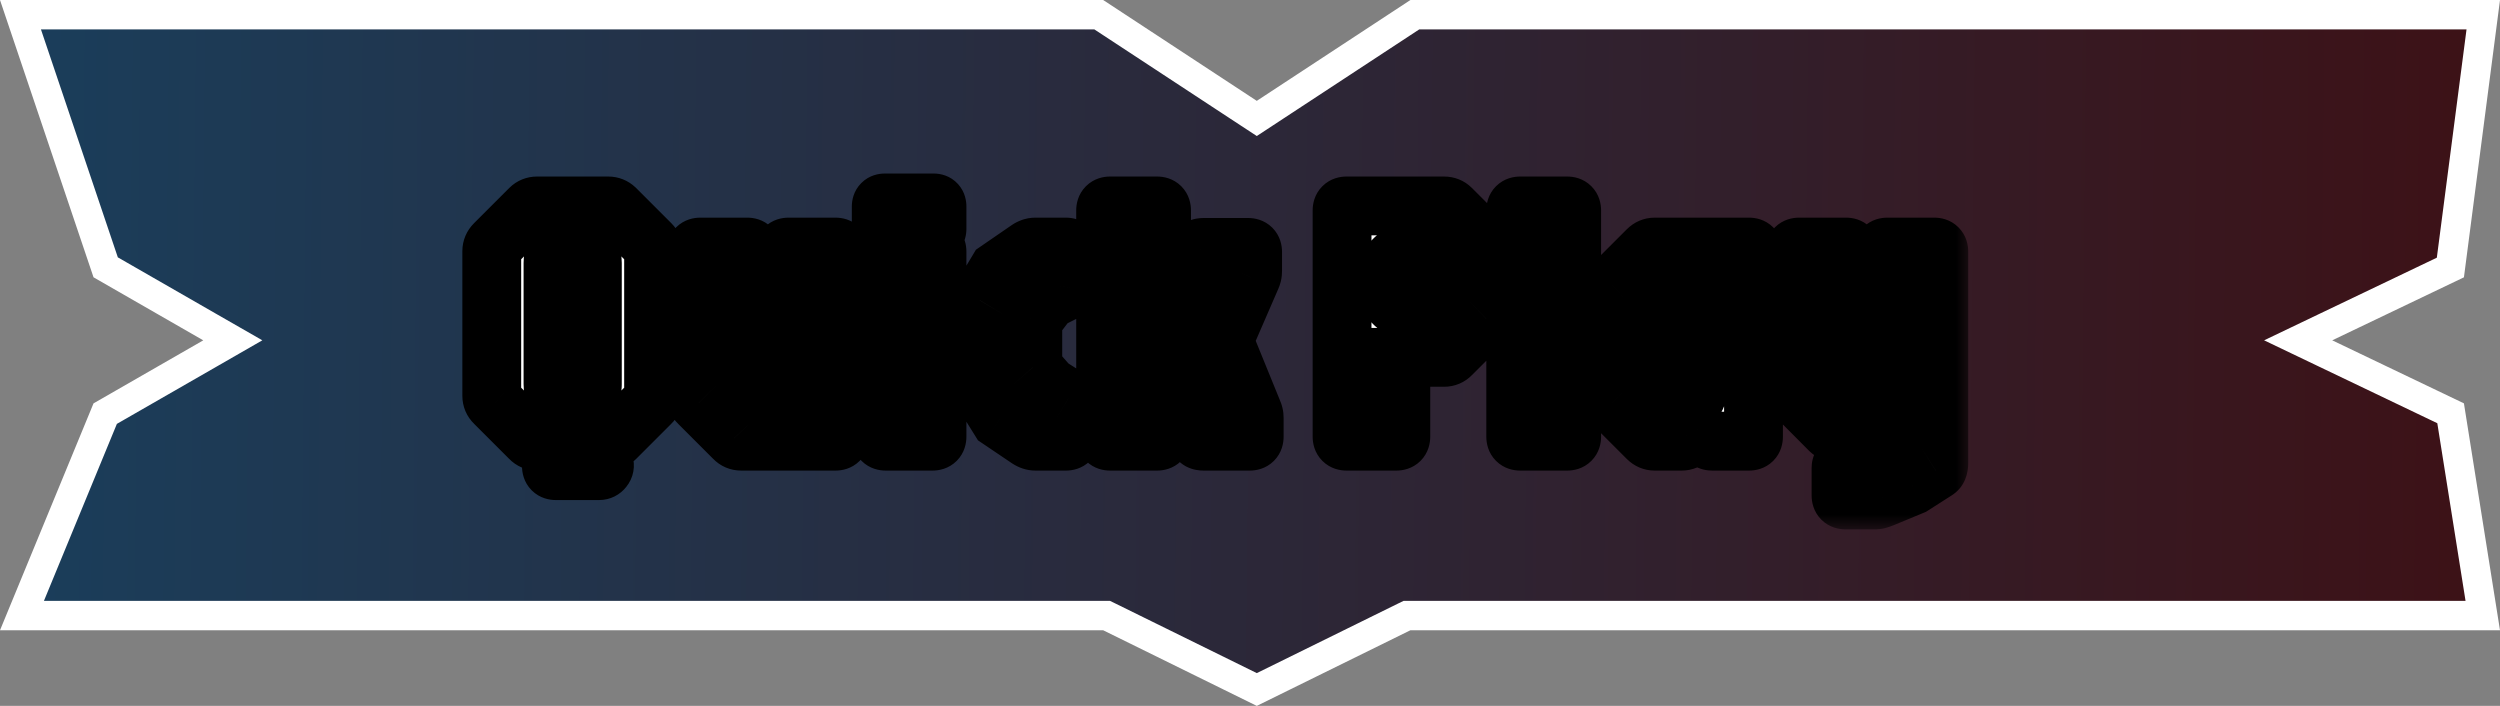 <svg width="85" height="24" viewBox="0 0 85 24" fill="none" xmlns="http://www.w3.org/2000/svg">
<rect x="0" y="0" width="85" height="24" fill="#808080" stroke="none"/>
<path d="M79.08 12.022L83.321 14.052L84.414 20.929H47.954H47.838L47.733 20.98L42.731 23.443L37.728 20.98L37.623 20.929H37.507H0.747L3.577 14.063L7.16 12.005L7.915 11.571L7.16 11.138L3.593 9.089L0.696 0.5H37.358L42.456 3.847L42.731 4.027L43.005 3.847L48.104 0.5H84.431L83.313 9.095L79.08 11.12L78.138 11.571L79.08 12.022Z" fill="url(#paint0_linear_874_8705)" stroke="white"/>
<mask id="path-2-outside-1_874_8705" maskUnits="userSpaceOnUse" x="15" y="5" width="52" height="13" fill="black">
<rect fill="white" x="15" y="5" width="52" height="13"/>
<path d="M18.262 15C18.166 15 18.086 14.966 18.022 14.898L16.822 13.698C16.754 13.634 16.72 13.554 16.72 13.458V8.538C16.72 8.446 16.754 8.366 16.822 8.298L18.022 7.098C18.086 7.034 18.166 7.002 18.262 7.002H20.68C20.772 7.002 20.852 7.034 20.92 7.098L22.12 8.298C22.188 8.366 22.222 8.446 22.222 8.538V13.458C22.222 13.554 22.188 13.634 22.12 13.698L20.92 14.898C20.852 14.966 20.772 15 20.68 15H18.262ZM18.898 16.002C18.798 16.002 18.748 15.952 18.748 15.852V15H20.278L20.542 15.768C20.562 15.828 20.552 15.882 20.512 15.93C20.476 15.978 20.428 16.002 20.368 16.002H18.898ZM19.048 13.398H19.888C20.056 13.398 20.14 13.286 20.14 13.062V8.94C20.14 8.712 20.056 8.598 19.888 8.598H19.048C18.884 8.598 18.802 8.712 18.802 8.94V13.062C18.802 13.286 18.884 13.398 19.048 13.398ZM25.2 15C25.104 15 25.023 14.966 24.959 14.898L23.759 13.698C23.692 13.634 23.657 13.554 23.657 13.458V8.55C23.657 8.45 23.707 8.4 23.808 8.4H25.41C25.509 8.4 25.559 8.45 25.559 8.55V13.218C25.559 13.406 25.651 13.5 25.835 13.5H26.657V8.55C26.657 8.45 26.707 8.4 26.808 8.4H28.41C28.509 8.4 28.559 8.45 28.559 8.55V14.85C28.559 14.95 28.509 15 28.41 15H25.2ZM30.112 15C30.012 15 29.962 14.95 29.962 14.85V8.55C29.962 8.45 30.012 8.4 30.112 8.4H31.708C31.808 8.4 31.858 8.45 31.858 8.55V14.85C31.858 14.95 31.808 15 31.708 15H30.112ZM30.082 7.902C30.002 7.902 29.962 7.862 29.962 7.782V7.02C29.962 6.94 30.002 6.9 30.082 6.9H31.75C31.822 6.9 31.858 6.94 31.858 7.02V7.782C31.858 7.862 31.822 7.902 31.75 7.902H30.082ZM35.205 15C35.125 15 35.045 14.974 34.965 14.922L33.987 14.262L33.315 13.182C33.287 13.13 33.263 13.096 33.243 13.08C33.223 13.06 33.213 13.02 33.213 12.96V10.44C33.213 10.38 33.221 10.34 33.237 10.32C33.253 10.3 33.279 10.264 33.315 10.212L33.927 9.192L34.965 8.478C35.001 8.454 35.037 8.436 35.073 8.424C35.109 8.408 35.153 8.4 35.205 8.4H36.243C36.343 8.4 36.393 8.45 36.393 8.55V9.672C36.393 9.704 36.389 9.738 36.381 9.774C36.377 9.81 36.359 9.838 36.327 9.858L35.643 10.2L35.115 10.89V12.492L35.673 13.128L36.327 13.542C36.367 13.566 36.387 13.596 36.387 13.632C36.391 13.664 36.393 13.696 36.393 13.728V14.85C36.393 14.95 36.343 15 36.243 15H35.205ZM40.921 15C40.869 15 40.827 14.992 40.795 14.976C40.767 14.96 40.749 14.938 40.741 14.91L40.051 12.192H39.493V10.752H40.051L40.741 8.502C40.749 8.47 40.767 8.448 40.795 8.436C40.827 8.42 40.869 8.412 40.921 8.412H42.439C42.539 8.412 42.589 8.462 42.589 8.562V9.198C42.589 9.254 42.585 9.298 42.577 9.33C42.569 9.362 42.557 9.396 42.541 9.432L41.653 11.478V11.682L42.589 13.98C42.609 14.024 42.623 14.064 42.631 14.1C42.639 14.132 42.643 14.168 42.643 14.208V14.85C42.643 14.95 42.593 15 42.493 15H40.921ZM37.741 15C37.641 15 37.591 14.95 37.591 14.85V7.152C37.591 7.052 37.641 7.002 37.741 7.002H39.343C39.443 7.002 39.493 7.052 39.493 7.152V14.85C39.493 14.95 39.443 15 39.343 15H37.741ZM45.78 15C45.68 15 45.63 14.95 45.63 14.85V7.152C45.63 7.052 45.68 7.002 45.78 7.002H49.098C49.194 7.002 49.274 7.034 49.338 7.098L50.538 8.298C50.606 8.366 50.64 8.446 50.64 8.538V10.608C50.64 10.704 50.606 10.784 50.538 10.848L49.338 12.048C49.274 12.116 49.194 12.15 49.098 12.15H47.628V14.85C47.628 14.95 47.578 15 47.478 15H45.78ZM48.078 10.518C48.41 10.518 48.636 10.452 48.756 10.32C48.88 10.188 48.942 9.938 48.942 9.57C48.942 9.202 48.88 8.952 48.756 8.82C48.636 8.688 48.41 8.622 48.078 8.622C47.75 8.622 47.524 8.688 47.4 8.82C47.28 8.952 47.22 9.202 47.22 9.57C47.22 9.938 47.28 10.188 47.4 10.32C47.524 10.452 47.75 10.518 48.078 10.518ZM51.685 15C51.585 15 51.535 14.95 51.535 14.85V7.152C51.535 7.052 51.585 7.002 51.685 7.002H53.287C53.387 7.002 53.437 7.052 53.437 7.152V14.85C53.437 14.95 53.387 15 53.287 15H51.685ZM56.259 15C56.167 15 56.087 14.966 56.019 14.898L54.819 13.698C54.751 13.634 54.717 13.554 54.717 13.458V9.942C54.717 9.846 54.751 9.766 54.819 9.702L56.019 8.502C56.087 8.434 56.167 8.4 56.259 8.4H59.469C59.569 8.4 59.619 8.45 59.619 8.55V14.85C59.619 14.95 59.569 15 59.469 15H58.221C58.169 15 58.129 14.99 58.101 14.97C58.077 14.95 58.049 14.926 58.017 14.898L57.717 14.598L57.417 14.898C57.353 14.966 57.273 15 57.177 15H56.259ZM56.961 13.602H57.381C57.509 13.602 57.597 13.576 57.645 13.524C57.693 13.472 57.717 13.38 57.717 13.248V9.798H56.961C56.829 9.798 56.739 9.824 56.691 9.876C56.643 9.928 56.619 10.02 56.619 10.152V13.248C56.619 13.38 56.643 13.472 56.691 13.524C56.739 13.576 56.829 13.602 56.961 13.602ZM62.745 16.998C62.645 16.998 62.595 16.948 62.595 16.848V15.912C62.595 15.836 62.625 15.792 62.685 15.78L63.567 15.558L64.185 15.228C64.245 15.196 64.275 15.134 64.275 15.042V14.058L63.717 14.58C63.649 14.648 63.569 14.682 63.477 14.682L62.457 14.718C62.365 14.718 62.285 14.686 62.217 14.622L61.119 13.518C61.051 13.454 61.017 13.374 61.017 13.278V8.55C61.017 8.45 61.067 8.4 61.167 8.4H62.769C62.869 8.4 62.919 8.45 62.919 8.55V13.068C62.919 13.2 62.943 13.292 62.991 13.344C63.039 13.396 63.127 13.422 63.255 13.422H64.017V8.55C64.017 8.45 64.067 8.4 64.167 8.4H65.769C65.869 8.4 65.919 8.45 65.919 8.55V15.762C65.919 15.882 65.885 15.962 65.817 16.002L65.019 16.512L64.005 16.932C63.945 16.956 63.899 16.972 63.867 16.98C63.839 16.992 63.793 16.998 63.729 16.998H62.745Z"/>
</mask>
<path d="M18.262 15C18.166 15 18.086 14.966 18.022 14.898L16.822 13.698C16.754 13.634 16.72 13.554 16.72 13.458V8.538C16.72 8.446 16.754 8.366 16.822 8.298L18.022 7.098C18.086 7.034 18.166 7.002 18.262 7.002H20.68C20.772 7.002 20.852 7.034 20.92 7.098L22.12 8.298C22.188 8.366 22.222 8.446 22.222 8.538V13.458C22.222 13.554 22.188 13.634 22.12 13.698L20.92 14.898C20.852 14.966 20.772 15 20.68 15H18.262ZM18.898 16.002C18.798 16.002 18.748 15.952 18.748 15.852V15H20.278L20.542 15.768C20.562 15.828 20.552 15.882 20.512 15.93C20.476 15.978 20.428 16.002 20.368 16.002H18.898ZM19.048 13.398H19.888C20.056 13.398 20.14 13.286 20.14 13.062V8.94C20.14 8.712 20.056 8.598 19.888 8.598H19.048C18.884 8.598 18.802 8.712 18.802 8.94V13.062C18.802 13.286 18.884 13.398 19.048 13.398ZM25.2 15C25.104 15 25.023 14.966 24.959 14.898L23.759 13.698C23.692 13.634 23.657 13.554 23.657 13.458V8.55C23.657 8.45 23.707 8.4 23.808 8.4H25.41C25.509 8.4 25.559 8.45 25.559 8.55V13.218C25.559 13.406 25.651 13.5 25.835 13.5H26.657V8.55C26.657 8.45 26.707 8.4 26.808 8.4H28.41C28.509 8.4 28.559 8.45 28.559 8.55V14.85C28.559 14.95 28.509 15 28.41 15H25.2ZM30.112 15C30.012 15 29.962 14.95 29.962 14.85V8.55C29.962 8.45 30.012 8.4 30.112 8.4H31.708C31.808 8.4 31.858 8.45 31.858 8.55V14.85C31.858 14.95 31.808 15 31.708 15H30.112ZM30.082 7.902C30.002 7.902 29.962 7.862 29.962 7.782V7.02C29.962 6.94 30.002 6.9 30.082 6.9H31.75C31.822 6.9 31.858 6.94 31.858 7.02V7.782C31.858 7.862 31.822 7.902 31.75 7.902H30.082ZM35.205 15C35.125 15 35.045 14.974 34.965 14.922L33.987 14.262L33.315 13.182C33.287 13.13 33.263 13.096 33.243 13.08C33.223 13.06 33.213 13.02 33.213 12.96V10.44C33.213 10.38 33.221 10.34 33.237 10.32C33.253 10.3 33.279 10.264 33.315 10.212L33.927 9.192L34.965 8.478C35.001 8.454 35.037 8.436 35.073 8.424C35.109 8.408 35.153 8.4 35.205 8.4H36.243C36.343 8.4 36.393 8.45 36.393 8.55V9.672C36.393 9.704 36.389 9.738 36.381 9.774C36.377 9.81 36.359 9.838 36.327 9.858L35.643 10.2L35.115 10.89V12.492L35.673 13.128L36.327 13.542C36.367 13.566 36.387 13.596 36.387 13.632C36.391 13.664 36.393 13.696 36.393 13.728V14.85C36.393 14.95 36.343 15 36.243 15H35.205ZM40.921 15C40.869 15 40.827 14.992 40.795 14.976C40.767 14.96 40.749 14.938 40.741 14.91L40.051 12.192H39.493V10.752H40.051L40.741 8.502C40.749 8.47 40.767 8.448 40.795 8.436C40.827 8.42 40.869 8.412 40.921 8.412H42.439C42.539 8.412 42.589 8.462 42.589 8.562V9.198C42.589 9.254 42.585 9.298 42.577 9.33C42.569 9.362 42.557 9.396 42.541 9.432L41.653 11.478V11.682L42.589 13.98C42.609 14.024 42.623 14.064 42.631 14.1C42.639 14.132 42.643 14.168 42.643 14.208V14.85C42.643 14.95 42.593 15 42.493 15H40.921ZM37.741 15C37.641 15 37.591 14.95 37.591 14.85V7.152C37.591 7.052 37.641 7.002 37.741 7.002H39.343C39.443 7.002 39.493 7.052 39.493 7.152V14.85C39.493 14.95 39.443 15 39.343 15H37.741ZM45.78 15C45.68 15 45.63 14.95 45.63 14.85V7.152C45.63 7.052 45.68 7.002 45.78 7.002H49.098C49.194 7.002 49.274 7.034 49.338 7.098L50.538 8.298C50.606 8.366 50.64 8.446 50.64 8.538V10.608C50.64 10.704 50.606 10.784 50.538 10.848L49.338 12.048C49.274 12.116 49.194 12.15 49.098 12.15H47.628V14.85C47.628 14.95 47.578 15 47.478 15H45.78ZM48.078 10.518C48.41 10.518 48.636 10.452 48.756 10.32C48.88 10.188 48.942 9.938 48.942 9.57C48.942 9.202 48.88 8.952 48.756 8.82C48.636 8.688 48.41 8.622 48.078 8.622C47.75 8.622 47.524 8.688 47.4 8.82C47.28 8.952 47.22 9.202 47.22 9.57C47.22 9.938 47.28 10.188 47.4 10.32C47.524 10.452 47.75 10.518 48.078 10.518ZM51.685 15C51.585 15 51.535 14.95 51.535 14.85V7.152C51.535 7.052 51.585 7.002 51.685 7.002H53.287C53.387 7.002 53.437 7.052 53.437 7.152V14.85C53.437 14.95 53.387 15 53.287 15H51.685ZM56.259 15C56.167 15 56.087 14.966 56.019 14.898L54.819 13.698C54.751 13.634 54.717 13.554 54.717 13.458V9.942C54.717 9.846 54.751 9.766 54.819 9.702L56.019 8.502C56.087 8.434 56.167 8.4 56.259 8.4H59.469C59.569 8.4 59.619 8.45 59.619 8.55V14.85C59.619 14.95 59.569 15 59.469 15H58.221C58.169 15 58.129 14.99 58.101 14.97C58.077 14.95 58.049 14.926 58.017 14.898L57.717 14.598L57.417 14.898C57.353 14.966 57.273 15 57.177 15H56.259ZM56.961 13.602H57.381C57.509 13.602 57.597 13.576 57.645 13.524C57.693 13.472 57.717 13.38 57.717 13.248V9.798H56.961C56.829 9.798 56.739 9.824 56.691 9.876C56.643 9.928 56.619 10.02 56.619 10.152V13.248C56.619 13.38 56.643 13.472 56.691 13.524C56.739 13.576 56.829 13.602 56.961 13.602ZM62.745 16.998C62.645 16.998 62.595 16.948 62.595 16.848V15.912C62.595 15.836 62.625 15.792 62.685 15.78L63.567 15.558L64.185 15.228C64.245 15.196 64.275 15.134 64.275 15.042V14.058L63.717 14.58C63.649 14.648 63.569 14.682 63.477 14.682L62.457 14.718C62.365 14.718 62.285 14.686 62.217 14.622L61.119 13.518C61.051 13.454 61.017 13.374 61.017 13.278V8.55C61.017 8.45 61.067 8.4 61.167 8.4H62.769C62.869 8.4 62.919 8.45 62.919 8.55V13.068C62.919 13.2 62.943 13.292 62.991 13.344C63.039 13.396 63.127 13.422 63.255 13.422H64.017V8.55C64.017 8.45 64.067 8.4 64.167 8.4H65.769C65.869 8.4 65.919 8.45 65.919 8.55V15.762C65.919 15.882 65.885 15.962 65.817 16.002L65.019 16.512L64.005 16.932C63.945 16.956 63.899 16.972 63.867 16.98C63.839 16.992 63.793 16.998 63.729 16.998H62.745Z" fill="white"/>
<path d="M18.022 14.898L18.75 14.213L18.74 14.202L18.729 14.191L18.022 14.898ZM16.822 13.698L17.529 12.991L17.518 12.98L17.507 12.97L16.822 13.698ZM16.822 8.298L16.115 7.591L16.115 7.591L16.822 8.298ZM18.022 7.098L18.729 7.805L18.729 7.805L18.022 7.098ZM20.92 7.098L21.627 6.391L21.616 6.38L21.605 6.37L20.92 7.098ZM22.12 8.298L22.827 7.591L22.827 7.591L22.12 8.298ZM22.12 13.698L21.435 12.97L21.424 12.98L21.413 12.991L22.12 13.698ZM20.92 14.898L21.627 15.605L21.627 15.605L20.92 14.898ZM18.748 15V14H17.748V15H18.748ZM20.278 15L21.224 14.675L20.992 14H20.278V15ZM20.542 15.768L21.491 15.452L21.488 15.443L20.542 15.768ZM20.512 15.93L19.744 15.29L19.727 15.309L19.712 15.33L20.512 15.93ZM18.262 14C18.334 14 18.425 14.013 18.521 14.054C18.618 14.095 18.695 14.153 18.75 14.213L17.294 15.583C17.553 15.858 17.899 16 18.262 16V14ZM18.729 14.191L17.529 12.991L16.115 14.405L17.315 15.605L18.729 14.191ZM17.507 12.97C17.567 13.025 17.625 13.102 17.666 13.199C17.707 13.295 17.72 13.386 17.72 13.458H15.72C15.72 13.821 15.862 14.167 16.137 14.426L17.507 12.97ZM17.72 13.458V8.538H15.72V13.458H17.72ZM17.72 8.538C17.72 8.618 17.704 8.709 17.666 8.8C17.628 8.89 17.576 8.958 17.529 9.005L16.115 7.591C15.869 7.837 15.72 8.168 15.72 8.538H17.72ZM17.529 9.005L18.729 7.805L17.315 6.391L16.115 7.591L17.529 9.005ZM18.729 7.805C18.67 7.864 18.593 7.918 18.501 7.954C18.41 7.991 18.327 8.002 18.262 8.002V6.002C17.919 6.002 17.579 6.127 17.315 6.391L18.729 7.805ZM18.262 8.002H20.68V6.002H18.262V8.002ZM20.68 8.002C20.608 8.002 20.524 7.989 20.438 7.954C20.352 7.92 20.284 7.873 20.235 7.826L21.605 6.37C21.355 6.134 21.031 6.002 20.68 6.002V8.002ZM20.213 7.805L21.413 9.005L22.827 7.591L21.627 6.391L20.213 7.805ZM21.413 9.005C21.366 8.958 21.314 8.89 21.276 8.8C21.238 8.709 21.222 8.618 21.222 8.538H23.222C23.222 8.168 23.073 7.837 22.827 7.591L21.413 9.005ZM21.222 8.538V13.458H23.222V8.538H21.222ZM21.222 13.458C21.222 13.386 21.235 13.295 21.276 13.199C21.317 13.102 21.375 13.025 21.435 12.97L22.805 14.426C23.08 14.167 23.222 13.821 23.222 13.458H21.222ZM21.413 12.991L20.213 14.191L21.627 15.605L22.827 14.405L21.413 12.991ZM20.213 14.191C20.26 14.144 20.328 14.092 20.418 14.054C20.509 14.016 20.6 14 20.68 14V16C21.05 16 21.381 15.851 21.627 15.605L20.213 14.191ZM20.68 14H18.262V16H20.68V14ZM18.898 15.002C19.002 15.002 19.264 15.029 19.493 15.257C19.721 15.486 19.748 15.748 19.748 15.852H17.748C17.748 16.056 17.8 16.393 18.078 16.672C18.357 16.95 18.694 17.002 18.898 17.002V15.002ZM19.748 15.852V15H17.748V15.852H19.748ZM18.748 16H20.278V14H18.748V16ZM19.332 15.325L19.596 16.093L21.488 15.443L21.224 14.675L19.332 15.325ZM19.593 16.084C19.558 15.978 19.536 15.835 19.566 15.671C19.596 15.508 19.669 15.379 19.744 15.29L21.28 16.57C21.545 16.252 21.619 15.835 21.491 15.452L19.593 16.084ZM19.712 15.33C19.776 15.245 19.871 15.155 20.002 15.09C20.132 15.024 20.261 15.002 20.368 15.002V17.002C20.743 17.002 21.087 16.83 21.312 16.53L19.712 15.33ZM20.368 15.002H18.898V17.002H20.368V15.002ZM19.048 14.398H19.888V12.398H19.048V14.398ZM19.888 14.398C20.216 14.398 20.607 14.274 20.877 13.914C21.106 13.609 21.14 13.27 21.14 13.062H19.14C19.14 13.059 19.14 13.023 19.154 12.966C19.169 12.909 19.201 12.815 19.277 12.714C19.357 12.608 19.465 12.52 19.592 12.463C19.713 12.409 19.82 12.398 19.888 12.398V14.398ZM21.14 13.062V8.94H19.14V13.062H21.14ZM21.14 8.94C21.14 8.733 21.107 8.396 20.882 8.09C20.615 7.728 20.223 7.598 19.888 7.598V9.598C19.818 9.598 19.709 9.586 19.586 9.53C19.458 9.472 19.35 9.383 19.272 9.277C19.198 9.177 19.167 9.084 19.153 9.029C19.14 8.975 19.14 8.941 19.14 8.94H21.14ZM19.888 7.598H19.048V9.598H19.888V7.598ZM19.048 7.598C18.706 7.598 18.314 7.735 18.052 8.1C17.833 8.403 17.802 8.736 17.802 8.94H19.802C19.802 8.941 19.802 8.949 19.801 8.962C19.799 8.975 19.796 8.996 19.79 9.024C19.777 9.076 19.747 9.168 19.675 9.267C19.599 9.373 19.492 9.466 19.361 9.527C19.235 9.585 19.122 9.598 19.048 9.598V7.598ZM17.802 8.94V13.062H19.802V8.94H17.802ZM17.802 13.062C17.802 13.267 17.834 13.601 18.057 13.905C18.322 14.267 18.713 14.398 19.048 14.398V12.398C19.12 12.398 19.231 12.41 19.355 12.467C19.484 12.526 19.592 12.617 19.67 12.723C19.744 12.824 19.775 12.917 19.789 12.972C19.802 13.026 19.802 13.06 19.802 13.062H17.802ZM24.959 14.898L25.688 14.213L25.677 14.202L25.667 14.191L24.959 14.898ZM23.759 13.698L24.467 12.991L24.456 12.98L24.445 12.97L23.759 13.698ZM26.657 13.5V14.5H27.657V13.5H26.657ZM25.2 14C25.272 14 25.363 14.013 25.459 14.054C25.555 14.095 25.632 14.153 25.688 14.213L24.231 15.583C24.49 15.858 24.837 16 25.2 16V14ZM25.667 14.191L24.467 12.991L23.052 14.405L24.252 15.605L25.667 14.191ZM24.445 12.97C24.504 13.025 24.562 13.102 24.603 13.199C24.644 13.295 24.657 13.386 24.657 13.458H22.657C22.657 13.821 22.799 14.167 23.074 14.426L24.445 12.97ZM24.657 13.458V8.55H22.657V13.458H24.657ZM24.657 8.55C24.657 8.654 24.631 8.916 24.402 9.145C24.173 9.373 23.912 9.4 23.808 9.4V7.4C23.603 7.4 23.267 7.452 22.988 7.73C22.709 8.009 22.657 8.346 22.657 8.55H24.657ZM23.808 9.4H25.41V7.4H23.808V9.4ZM25.41 9.4C25.305 9.4 25.044 9.373 24.815 9.145C24.586 8.916 24.559 8.654 24.559 8.55H26.559C26.559 8.346 26.508 8.009 26.229 7.73C25.95 7.452 25.614 7.4 25.41 7.4V9.4ZM24.559 8.55V13.218H26.559V8.55H24.559ZM24.559 13.218C24.559 13.461 24.619 13.828 24.914 14.129C25.213 14.434 25.584 14.5 25.835 14.5V12.5C25.903 12.5 26.136 12.519 26.343 12.73C26.546 12.937 26.559 13.163 26.559 13.218H24.559ZM25.835 14.5H26.657V12.5H25.835V14.5ZM27.657 13.5V8.55H25.657V13.5H27.657ZM27.657 8.55C27.657 8.654 27.631 8.916 27.402 9.145C27.173 9.373 26.912 9.4 26.808 9.4V7.4C26.603 7.4 26.267 7.452 25.988 7.73C25.709 8.009 25.657 8.346 25.657 8.55H27.657ZM26.808 9.4H28.41V7.4H26.808V9.4ZM28.41 9.4C28.305 9.4 28.044 9.373 27.815 9.145C27.586 8.916 27.559 8.654 27.559 8.55H29.559C29.559 8.346 29.508 8.009 29.229 7.73C28.95 7.452 28.614 7.4 28.41 7.4V9.4ZM27.559 8.55V14.85H29.559V8.55H27.559ZM27.559 14.85C27.559 14.746 27.586 14.484 27.815 14.255C28.044 14.027 28.305 14 28.41 14V16C28.614 16 28.95 15.948 29.229 15.67C29.508 15.391 29.559 15.054 29.559 14.85H27.559ZM28.41 14H25.2V16H28.41V14ZM30.112 14C30.216 14 30.478 14.027 30.707 14.255C30.936 14.484 30.962 14.746 30.962 14.85H28.962C28.962 15.054 29.014 15.391 29.293 15.67C29.571 15.948 29.908 16 30.112 16V14ZM30.962 14.85V8.55H28.962V14.85H30.962ZM30.962 8.55C30.962 8.654 30.936 8.916 30.707 9.145C30.478 9.373 30.216 9.4 30.112 9.4V7.4C29.908 7.4 29.571 7.452 29.293 7.73C29.014 8.009 28.962 8.346 28.962 8.55H30.962ZM30.112 9.4H31.708V7.4H30.112V9.4ZM31.708 9.4C31.604 9.4 31.342 9.373 31.114 9.145C30.885 8.916 30.858 8.654 30.858 8.55H32.858C32.858 8.346 32.806 8.009 32.528 7.73C32.249 7.452 31.912 7.4 31.708 7.4V9.4ZM30.858 8.55V14.85H32.858V8.55H30.858ZM30.858 14.85C30.858 14.746 30.885 14.484 31.114 14.255C31.342 14.027 31.604 14 31.708 14V16C31.912 16 32.249 15.948 32.528 15.67C32.806 15.391 32.858 15.054 32.858 14.85H30.858ZM31.708 14H30.112V16H31.708V14ZM30.082 6.902C30.196 6.902 30.466 6.931 30.699 7.165C30.933 7.399 30.962 7.668 30.962 7.782H28.962C28.962 7.976 29.011 8.305 29.285 8.579C29.559 8.853 29.888 8.902 30.082 8.902V6.902ZM30.962 7.782V7.02H28.962V7.782H30.962ZM30.962 7.02C30.962 7.134 30.933 7.403 30.699 7.637C30.466 7.871 30.196 7.9 30.082 7.9V5.9C29.888 5.9 29.559 5.949 29.285 6.223C29.011 6.497 28.962 6.826 28.962 7.02H30.962ZM30.082 7.9H31.75V5.9H30.082V7.9ZM31.75 7.9C31.603 7.9 31.318 7.854 31.088 7.599C30.876 7.364 30.858 7.11 30.858 7.02H32.858C32.858 6.85 32.822 6.536 32.575 6.261C32.309 5.966 31.969 5.9 31.75 5.9V7.9ZM30.858 7.02V7.782H32.858V7.02H30.858ZM30.858 7.782C30.858 7.692 30.876 7.438 31.088 7.203C31.318 6.948 31.603 6.902 31.75 6.902V8.902C31.969 8.902 32.309 8.836 32.575 8.541C32.822 8.266 32.858 7.952 32.858 7.782H30.858ZM31.75 6.902H30.082V8.902H31.75V6.902ZM34.965 14.922L34.406 15.751L34.413 15.756L34.42 15.76L34.965 14.922ZM33.987 14.262L33.138 14.79L33.251 14.972L33.428 15.091L33.987 14.262ZM33.315 13.182L32.435 13.656L32.45 13.684L32.466 13.71L33.315 13.182ZM33.243 13.08L32.536 13.787L32.575 13.826L32.618 13.861L33.243 13.08ZM33.315 10.212L34.137 10.781L34.156 10.754L34.173 10.726L33.315 10.212ZM33.927 9.192L33.36 8.368L33.181 8.491L33.07 8.678L33.927 9.192ZM34.965 8.478L34.41 7.646L34.404 7.65L34.398 7.654L34.965 8.478ZM35.073 8.424L35.389 9.373L35.435 9.357L35.479 9.338L35.073 8.424ZM36.381 9.774L35.405 9.557L35.393 9.61L35.387 9.664L36.381 9.774ZM36.327 9.858L36.774 10.752L36.817 10.731L36.857 10.706L36.327 9.858ZM35.643 10.2L35.196 9.306L34.989 9.409L34.849 9.592L35.643 10.2ZM35.115 10.89L34.321 10.282L34.115 10.551V10.89H35.115ZM35.115 12.492H34.115V12.868L34.364 13.152L35.115 12.492ZM35.673 13.128L34.922 13.787L35.017 13.896L35.138 13.973L35.673 13.128ZM36.327 13.542L35.792 14.387L35.802 14.393L35.813 14.399L36.327 13.542ZM36.387 13.632H35.387V13.694L35.395 13.756L36.387 13.632ZM35.205 14C35.353 14 35.46 14.051 35.51 14.084L34.42 15.76C34.631 15.897 34.897 16 35.205 16V14ZM35.525 14.093L34.547 13.433L33.428 15.091L34.406 15.751L35.525 14.093ZM34.836 13.734L34.164 12.654L32.466 13.71L33.138 14.79L34.836 13.734ZM34.196 12.708C34.166 12.653 34.061 12.454 33.868 12.299L32.618 13.861C32.567 13.82 32.53 13.781 32.508 13.756C32.485 13.73 32.469 13.708 32.459 13.694C32.441 13.668 32.433 13.652 32.435 13.656L34.196 12.708ZM33.95 12.373C34.114 12.537 34.171 12.712 34.191 12.793C34.212 12.879 34.213 12.942 34.213 12.96H32.213C32.213 13.038 32.219 13.151 32.251 13.277C32.281 13.398 32.352 13.603 32.536 13.787L33.95 12.373ZM34.213 12.96V10.44H32.213V12.96H34.213ZM34.213 10.44C34.213 10.448 34.213 10.494 34.2 10.561C34.189 10.615 34.152 10.777 34.018 10.945L32.456 9.695C32.306 9.883 32.257 10.075 32.239 10.169C32.217 10.276 32.213 10.372 32.213 10.44H34.213ZM34.018 10.945C34.058 10.895 34.102 10.833 34.137 10.781L32.493 9.643C32.477 9.665 32.466 9.682 32.458 9.693C32.454 9.698 32.452 9.701 32.451 9.702C32.45 9.703 32.452 9.701 32.456 9.695L34.018 10.945ZM34.173 10.726L34.785 9.707L33.07 8.678L32.458 9.697L34.173 10.726ZM34.494 10.016L35.532 9.302L34.398 7.654L33.36 8.368L34.494 10.016ZM35.52 9.31C35.492 9.329 35.449 9.353 35.389 9.373L34.757 7.475C34.626 7.519 34.51 7.579 34.41 7.646L35.52 9.31ZM35.479 9.338C35.353 9.394 35.25 9.4 35.205 9.4V7.4C35.056 7.4 34.865 7.422 34.667 7.51L35.479 9.338ZM35.205 9.4H36.243V7.4H35.205V9.4ZM36.243 9.4C36.139 9.4 35.877 9.373 35.648 9.145C35.42 8.916 35.393 8.654 35.393 8.55H37.393C37.393 8.346 37.341 8.009 37.063 7.73C36.784 7.452 36.447 7.4 36.243 7.4V9.4ZM35.393 8.55V9.672H37.393V8.55H35.393ZM35.393 9.672C35.393 9.621 35.4 9.582 35.405 9.557L37.357 9.991C37.379 9.894 37.393 9.787 37.393 9.672H35.393ZM35.387 9.664C35.401 9.542 35.442 9.408 35.523 9.281C35.604 9.155 35.705 9.068 35.797 9.01L36.857 10.706C37.136 10.532 37.336 10.239 37.375 9.884L35.387 9.664ZM35.88 8.964L35.196 9.306L36.09 11.094L36.774 10.752L35.88 8.964ZM34.849 9.592L34.321 10.282L35.909 11.498L36.437 10.808L34.849 9.592ZM34.115 10.89V12.492H36.115V10.89H34.115ZM34.364 13.152L34.922 13.787L36.425 12.469L35.867 11.832L34.364 13.152ZM35.138 13.973L35.792 14.387L36.862 12.697L36.208 12.283L35.138 13.973ZM35.813 14.399C35.742 14.357 35.633 14.276 35.54 14.137C35.441 13.988 35.387 13.812 35.387 13.632H37.387C37.387 13.14 37.081 12.828 36.842 12.684L35.813 14.399ZM35.395 13.756C35.394 13.747 35.393 13.738 35.393 13.728H37.393C37.393 13.654 37.389 13.581 37.379 13.508L35.395 13.756ZM35.393 13.728V14.85H37.393V13.728H35.393ZM35.393 14.85C35.393 14.746 35.42 14.484 35.648 14.255C35.877 14.027 36.139 14 36.243 14V16C36.447 16 36.784 15.948 37.063 15.67C37.341 15.391 37.393 15.054 37.393 14.85H35.393ZM36.243 14H35.205V16H36.243V14ZM40.795 14.976L40.299 15.844L40.323 15.858L40.348 15.87L40.795 14.976ZM40.741 14.91L39.772 15.156L39.776 15.17L39.78 15.185L40.741 14.91ZM40.051 12.192L41.02 11.946L40.829 11.192H40.051V12.192ZM39.493 12.192H38.493V13.192H39.493V12.192ZM39.493 10.752V9.752H38.493V10.752H39.493ZM40.051 10.752V11.752H40.79L41.007 11.045L40.051 10.752ZM40.741 8.502L41.697 8.795L41.705 8.77L41.711 8.745L40.741 8.502ZM40.795 8.436L41.189 9.355L41.216 9.344L41.242 9.33L40.795 8.436ZM42.577 9.33L41.607 9.087L41.607 9.087L42.577 9.33ZM42.541 9.432L41.627 9.026L41.624 9.034L42.541 9.432ZM41.653 11.478L40.736 11.08L40.653 11.27V11.478H41.653ZM41.653 11.682H40.653V11.878L40.727 12.059L41.653 11.682ZM42.589 13.98L41.663 14.357L41.67 14.376L41.679 14.394L42.589 13.98ZM42.631 14.1L41.655 14.317L41.658 14.33L41.661 14.342L42.631 14.1ZM40.921 14C40.959 14 41.087 14.004 41.242 14.082L40.348 15.87C40.567 15.98 40.779 16 40.921 16V14ZM41.291 14.108C41.369 14.152 41.456 14.219 41.535 14.314C41.614 14.411 41.67 14.521 41.703 14.635L39.78 15.185C39.867 15.492 40.071 15.714 40.299 15.844L41.291 14.108ZM41.71 14.664L41.02 11.946L39.082 12.438L39.772 15.156L41.71 14.664ZM40.051 11.192H39.493V13.192H40.051V11.192ZM40.493 12.192V10.752H38.493V12.192H40.493ZM39.493 11.752H40.051V9.752H39.493V11.752ZM41.007 11.045L41.697 8.795L39.785 8.209L39.095 10.459L41.007 11.045ZM41.711 8.745C41.685 8.849 41.633 8.975 41.535 9.095C41.434 9.217 41.312 9.302 41.189 9.355L40.401 7.517C40.059 7.663 39.847 7.953 39.771 8.259L41.711 8.745ZM41.242 9.33C41.087 9.408 40.959 9.412 40.921 9.412V7.412C40.779 7.412 40.567 7.432 40.348 7.542L41.242 9.33ZM40.921 9.412H42.439V7.412H40.921V9.412ZM42.439 9.412C42.335 9.412 42.073 9.385 41.844 9.157C41.616 8.928 41.589 8.666 41.589 8.562H43.589C43.589 8.358 43.537 8.021 43.259 7.742C42.98 7.464 42.643 7.412 42.439 7.412V9.412ZM41.589 8.562V9.198H43.589V8.562H41.589ZM41.589 9.198C41.589 9.203 41.589 9.197 41.59 9.182C41.591 9.169 41.595 9.135 41.607 9.087L43.547 9.573C43.584 9.425 43.589 9.287 43.589 9.198H41.589ZM41.607 9.087C41.615 9.054 41.624 9.033 41.627 9.026L43.455 9.838C43.49 9.759 43.523 9.67 43.547 9.573L41.607 9.087ZM41.624 9.034L40.736 11.08L42.57 11.876L43.458 9.83L41.624 9.034ZM40.653 11.478V11.682H42.653V11.478H40.653ZM40.727 12.059L41.663 14.357L43.515 13.603L42.579 11.305L40.727 12.059ZM41.679 14.394C41.678 14.392 41.675 14.385 41.671 14.373C41.667 14.362 41.661 14.342 41.655 14.317L43.607 13.883C43.58 13.762 43.54 13.655 43.499 13.566L41.679 14.394ZM41.661 14.342C41.645 14.28 41.643 14.233 41.643 14.208H43.643C43.643 14.103 43.633 13.983 43.601 13.857L41.661 14.342ZM41.643 14.208V14.85H43.643V14.208H41.643ZM41.643 14.85C41.643 14.746 41.67 14.484 41.898 14.255C42.127 14.027 42.389 14 42.493 14V16C42.697 16 43.034 15.948 43.313 15.67C43.591 15.391 43.643 15.054 43.643 14.85H41.643ZM42.493 14H40.921V16H42.493V14ZM37.741 14C37.845 14 38.107 14.027 38.336 14.255C38.564 14.484 38.591 14.746 38.591 14.85H36.591C36.591 15.054 36.643 15.391 36.922 15.67C37.2 15.948 37.537 16 37.741 16V14ZM38.591 14.85V7.152H36.591V14.85H38.591ZM38.591 7.152C38.591 7.256 38.564 7.518 38.336 7.747C38.107 7.975 37.845 8.002 37.741 8.002V6.002C37.537 6.002 37.2 6.054 36.922 6.332C36.643 6.611 36.591 6.948 36.591 7.152H38.591ZM37.741 8.002H39.343V6.002H37.741V8.002ZM39.343 8.002C39.239 8.002 38.977 7.975 38.748 7.747C38.52 7.518 38.493 7.256 38.493 7.152H40.493C40.493 6.948 40.441 6.611 40.163 6.332C39.884 6.054 39.547 6.002 39.343 6.002V8.002ZM38.493 7.152V14.85H40.493V7.152H38.493ZM38.493 14.85C38.493 14.746 38.52 14.484 38.748 14.255C38.977 14.027 39.239 14 39.343 14V16C39.547 16 39.884 15.948 40.163 15.67C40.441 15.391 40.493 15.054 40.493 14.85H38.493ZM39.343 14H37.741V16H39.343V14ZM49.338 7.098L48.631 7.805L48.631 7.805L49.338 7.098ZM50.538 8.298L51.245 7.591L51.245 7.591L50.538 8.298ZM50.538 10.848L49.853 10.12L49.842 10.13L49.831 10.141L50.538 10.848ZM49.338 12.048L48.631 11.341L48.62 11.352L48.61 11.363L49.338 12.048ZM47.628 12.15V11.15H46.628V12.15H47.628ZM48.756 10.32L48.027 9.635L48.022 9.641L48.016 9.647L48.756 10.32ZM48.756 8.82L48.016 9.493L48.022 9.499L48.027 9.505L48.756 8.82ZM47.4 8.82L46.671 8.135L46.666 8.141L46.66 8.147L47.4 8.82ZM47.4 10.32L46.66 10.993L46.666 10.999L46.671 11.005L47.4 10.32ZM45.78 14C45.884 14 46.146 14.027 46.375 14.255C46.603 14.484 46.63 14.746 46.63 14.85H44.63C44.63 15.054 44.682 15.391 44.961 15.67C45.239 15.948 45.576 16 45.78 16V14ZM46.63 14.85V7.152H44.63V14.85H46.63ZM46.63 7.152C46.63 7.256 46.603 7.518 46.375 7.747C46.146 7.975 45.884 8.002 45.78 8.002V6.002C45.576 6.002 45.239 6.054 44.961 6.332C44.682 6.611 44.63 6.948 44.63 7.152H46.63ZM45.78 8.002H49.098V6.002H45.78V8.002ZM49.098 8.002C49.033 8.002 48.95 7.991 48.859 7.954C48.767 7.918 48.69 7.864 48.631 7.805L50.045 6.391C49.782 6.127 49.441 6.002 49.098 6.002V8.002ZM48.631 7.805L49.831 9.005L51.245 7.591L50.045 6.391L48.631 7.805ZM49.831 9.005C49.784 8.958 49.733 8.89 49.694 8.8C49.656 8.709 49.64 8.618 49.64 8.538H51.64C51.64 8.168 51.491 7.837 51.245 7.591L49.831 9.005ZM49.64 8.538V10.608H51.64V8.538H49.64ZM49.64 10.608C49.64 10.536 49.654 10.445 49.694 10.349C49.735 10.252 49.794 10.175 49.853 10.12L51.224 11.576C51.499 11.317 51.64 10.971 51.64 10.608H49.64ZM49.831 10.141L48.631 11.341L50.045 12.755L51.245 11.555L49.831 10.141ZM48.61 11.363C48.666 11.303 48.742 11.245 48.839 11.204C48.935 11.163 49.026 11.15 49.098 11.15V13.15C49.461 13.15 49.807 13.008 50.066 12.733L48.61 11.363ZM49.098 11.15H47.628V13.15H49.098V11.15ZM46.628 12.15V14.85H48.628V12.15H46.628ZM46.628 14.85C46.628 14.746 46.655 14.484 46.883 14.255C47.112 14.027 47.374 14 47.478 14V16C47.682 16 48.019 15.948 48.298 15.67C48.576 15.391 48.628 15.054 48.628 14.85H46.628ZM47.478 14H45.78V16H47.478V14ZM48.078 11.518C48.471 11.518 49.077 11.454 49.496 10.993L48.016 9.647C48.114 9.54 48.208 9.511 48.216 9.509C48.222 9.507 48.215 9.51 48.19 9.513C48.165 9.515 48.129 9.518 48.078 9.518V11.518ZM49.485 11.005C49.892 10.571 49.942 9.968 49.942 9.57H47.942C47.942 9.635 47.939 9.685 47.935 9.724C47.932 9.763 47.927 9.785 47.925 9.793C47.923 9.801 47.925 9.788 47.938 9.761C47.952 9.734 47.979 9.687 48.027 9.635L49.485 11.005ZM49.942 9.57C49.942 9.172 49.892 8.569 49.485 8.135L48.027 9.505C47.979 9.453 47.952 9.406 47.938 9.379C47.925 9.352 47.923 9.339 47.925 9.347C47.927 9.355 47.932 9.377 47.935 9.416C47.939 9.455 47.942 9.505 47.942 9.57H49.942ZM49.496 8.147C49.077 7.686 48.471 7.622 48.078 7.622V9.622C48.129 9.622 48.165 9.625 48.19 9.627C48.215 9.63 48.222 9.633 48.216 9.631C48.208 9.629 48.114 9.6 48.016 9.493L49.496 8.147ZM48.078 7.622C47.68 7.622 47.09 7.69 46.671 8.135L48.129 9.505C48.037 9.602 47.951 9.629 47.943 9.631C47.938 9.633 47.945 9.63 47.97 9.627C47.993 9.625 48.029 9.622 48.078 9.622V7.622ZM46.66 8.147C46.267 8.58 46.22 9.176 46.22 9.57H48.22C48.22 9.505 48.223 9.453 48.227 9.413C48.231 9.372 48.235 9.349 48.237 9.34C48.24 9.33 48.238 9.342 48.226 9.367C48.214 9.393 48.188 9.44 48.14 9.493L46.66 8.147ZM46.22 9.57C46.22 9.964 46.267 10.56 46.66 10.993L48.14 9.647C48.188 9.7 48.214 9.747 48.226 9.773C48.238 9.798 48.24 9.81 48.237 9.8C48.235 9.791 48.231 9.768 48.227 9.727C48.223 9.687 48.22 9.635 48.22 9.57H46.22ZM46.671 11.005C47.09 11.45 47.68 11.518 48.078 11.518V9.518C48.029 9.518 47.993 9.515 47.97 9.513C47.945 9.51 47.938 9.507 47.943 9.509C47.951 9.511 48.037 9.538 48.129 9.635L46.671 11.005ZM51.685 14C51.789 14 52.051 14.027 52.279 14.255C52.508 14.484 52.535 14.746 52.535 14.85H50.535C50.535 15.054 50.586 15.391 50.865 15.67C51.144 15.948 51.481 16 51.685 16V14ZM52.535 14.85V7.152H50.535V14.85H52.535ZM52.535 7.152C52.535 7.256 52.508 7.518 52.279 7.747C52.051 7.975 51.789 8.002 51.685 8.002V6.002C51.481 6.002 51.144 6.054 50.865 6.332C50.586 6.611 50.535 6.948 50.535 7.152H52.535ZM51.685 8.002H53.287V6.002H51.685V8.002ZM53.287 8.002C53.183 8.002 52.921 7.975 52.692 7.747C52.463 7.518 52.437 7.256 52.437 7.152H54.437C54.437 6.948 54.385 6.611 54.106 6.332C53.828 6.054 53.491 6.002 53.287 6.002V8.002ZM52.437 7.152V14.85H54.437V7.152H52.437ZM52.437 14.85C52.437 14.746 52.463 14.484 52.692 14.255C52.921 14.027 53.183 14 53.287 14V16C53.491 16 53.828 15.948 54.106 15.67C54.385 15.391 54.437 15.054 54.437 14.85H52.437ZM53.287 14H51.685V16H53.287V14ZM56.019 14.898L56.726 14.191L56.726 14.191L56.019 14.898ZM54.819 13.698L55.526 12.991L55.516 12.98L55.504 12.97L54.819 13.698ZM54.819 9.702L55.504 10.43L55.516 10.42L55.526 10.409L54.819 9.702ZM56.019 8.502L55.312 7.795L55.312 7.795L56.019 8.502ZM58.101 14.97L57.461 15.738L57.489 15.762L57.52 15.784L58.101 14.97ZM58.017 14.898L57.31 15.605L57.334 15.629L57.359 15.651L58.017 14.898ZM57.717 14.598L58.424 13.891L57.717 13.184L57.01 13.891L57.717 14.598ZM57.417 14.898L56.71 14.191L56.699 14.202L56.689 14.213L57.417 14.898ZM57.645 13.524L56.91 12.846L56.91 12.846L57.645 13.524ZM57.717 9.798H58.717V8.798H57.717V9.798ZM56.691 9.876L57.426 10.554L57.426 10.554L56.691 9.876ZM56.691 13.524L57.426 12.846L57.426 12.846L56.691 13.524ZM56.259 14C56.34 14 56.43 14.016 56.521 14.054C56.611 14.092 56.679 14.144 56.726 14.191L55.312 15.605C55.558 15.851 55.889 16 56.259 16V14ZM56.726 14.191L55.526 12.991L54.112 14.405L55.312 15.605L56.726 14.191ZM55.504 12.97C55.564 13.025 55.622 13.102 55.663 13.199C55.704 13.295 55.717 13.386 55.717 13.458H53.717C53.717 13.821 53.859 14.167 54.134 14.426L55.504 12.97ZM55.717 13.458V9.942H53.717V13.458H55.717ZM55.717 9.942C55.717 10.014 55.704 10.105 55.663 10.201C55.622 10.298 55.564 10.374 55.504 10.43L54.134 8.974C53.859 9.233 53.717 9.579 53.717 9.942H55.717ZM55.526 10.409L56.726 9.209L55.312 7.795L54.112 8.995L55.526 10.409ZM56.726 9.209C56.679 9.256 56.611 9.308 56.521 9.346C56.43 9.384 56.34 9.4 56.259 9.4V7.4C55.889 7.4 55.558 7.549 55.312 7.795L56.726 9.209ZM56.259 9.4H59.469V7.4H56.259V9.4ZM59.469 9.4C59.365 9.4 59.103 9.373 58.874 9.145C58.646 8.916 58.619 8.654 58.619 8.55H60.619C60.619 8.346 60.567 8.009 60.289 7.73C60.01 7.452 59.673 7.4 59.469 7.4V9.4ZM58.619 8.55V14.85H60.619V8.55H58.619ZM58.619 14.85C58.619 14.746 58.646 14.484 58.874 14.255C59.103 14.027 59.365 14 59.469 14V16C59.673 16 60.01 15.948 60.289 15.67C60.567 15.391 60.619 15.054 60.619 14.85H58.619ZM59.469 14H58.221V16H59.469V14ZM58.221 14C58.277 14 58.474 14.008 58.682 14.156L57.52 15.784C57.784 15.973 58.061 16 58.221 16V14ZM58.741 14.202C58.725 14.188 58.703 14.17 58.676 14.145L57.359 15.651C57.395 15.682 57.429 15.712 57.461 15.738L58.741 14.202ZM58.724 14.191L58.424 13.891L57.01 15.305L57.31 15.605L58.724 14.191ZM57.01 13.891L56.71 14.191L58.124 15.605L58.424 15.305L57.01 13.891ZM56.689 14.213C56.745 14.153 56.821 14.095 56.918 14.054C57.014 14.013 57.105 14 57.177 14V16C57.54 16 57.886 15.858 58.145 15.583L56.689 14.213ZM57.177 14H56.259V16H57.177V14ZM56.961 14.602H57.381V12.602H56.961V14.602ZM57.381 14.602C57.58 14.602 58.037 14.574 58.38 14.202L56.91 12.846C57.04 12.705 57.181 12.647 57.26 12.623C57.3 12.612 57.331 12.607 57.35 12.604C57.369 12.602 57.38 12.602 57.381 12.602V14.602ZM58.38 14.202C58.695 13.861 58.717 13.438 58.717 13.248H56.717C56.717 13.259 56.715 13.225 56.731 13.164C56.747 13.103 56.791 12.975 56.91 12.846L58.38 14.202ZM58.717 13.248V9.798H56.717V13.248H58.717ZM57.717 8.798H56.961V10.798H57.717V8.798ZM56.961 8.798C56.769 8.798 56.303 8.822 55.956 9.198L57.426 10.554C57.292 10.699 57.147 10.757 57.072 10.778C56.998 10.8 56.954 10.798 56.961 10.798V8.798ZM55.956 9.198C55.641 9.539 55.619 9.962 55.619 10.152H57.619C57.619 10.141 57.621 10.175 57.605 10.236C57.589 10.297 57.545 10.425 57.426 10.554L55.956 9.198ZM55.619 10.152V13.248H57.619V10.152H55.619ZM55.619 13.248C55.619 13.438 55.641 13.861 55.956 14.202L57.426 12.846C57.545 12.975 57.589 13.103 57.605 13.164C57.621 13.225 57.619 13.259 57.619 13.248H55.619ZM55.956 14.202C56.303 14.579 56.769 14.602 56.961 14.602V12.602C56.954 12.602 56.998 12.601 57.072 12.622C57.147 12.643 57.292 12.701 57.426 12.846L55.956 14.202ZM62.685 15.78L62.881 16.761L62.905 16.756L62.929 16.75L62.685 15.78ZM63.567 15.558L63.811 16.528L63.93 16.498L64.038 16.44L63.567 15.558ZM64.185 15.228L63.714 14.346L63.714 14.346L64.185 15.228ZM64.275 14.058H65.275V11.753L63.592 13.328L64.275 14.058ZM63.717 14.58L63.034 13.85L63.022 13.861L63.01 13.873L63.717 14.58ZM63.477 14.682V13.682H63.459L63.442 13.683L63.477 14.682ZM62.457 14.718V15.718H62.474L62.492 15.717L62.457 14.718ZM62.217 14.622L61.508 15.327L61.52 15.339L61.532 15.35L62.217 14.622ZM61.119 13.518L61.828 12.813L61.816 12.801L61.804 12.79L61.119 13.518ZM62.991 13.344L63.726 12.666L63.726 12.666L62.991 13.344ZM64.017 13.422V14.422H65.017V13.422H64.017ZM65.817 16.002L65.31 15.14L65.294 15.149L65.278 15.159L65.817 16.002ZM65.019 16.512L65.401 17.436L65.483 17.402L65.557 17.355L65.019 16.512ZM64.005 16.932L64.376 17.86L64.388 17.856L64.005 16.932ZM63.867 16.98L63.624 16.01L63.547 16.029L63.473 16.061L63.867 16.98ZM62.745 15.998C62.849 15.998 63.111 16.025 63.34 16.253C63.568 16.482 63.595 16.744 63.595 16.848H61.595C61.595 17.052 61.647 17.389 61.925 17.668C62.204 17.946 62.541 17.998 62.745 17.998V15.998ZM63.595 16.848V15.912H61.595V16.848H63.595ZM63.595 15.912C63.595 15.993 63.581 16.184 63.444 16.385C63.289 16.612 63.066 16.724 62.881 16.761L62.489 14.799C62.244 14.848 61.976 14.988 61.791 15.259C61.624 15.504 61.595 15.755 61.595 15.912H63.595ZM62.929 16.75L63.811 16.528L63.323 14.588L62.441 14.81L62.929 16.75ZM64.038 16.44L64.656 16.11L63.714 14.346L63.096 14.676L64.038 16.44ZM64.656 16.11C65.155 15.844 65.275 15.354 65.275 15.042H63.275C63.275 14.985 63.283 14.864 63.352 14.722C63.428 14.565 63.555 14.431 63.714 14.346L64.656 16.11ZM65.275 15.042V14.058H63.275V15.042H65.275ZM63.592 13.328L63.034 13.85L64.4 15.31L64.958 14.788L63.592 13.328ZM63.01 13.873C63.057 13.826 63.125 13.774 63.215 13.736C63.306 13.698 63.396 13.682 63.477 13.682V15.682C63.847 15.682 64.178 15.533 64.424 15.287L63.01 13.873ZM63.442 13.683L62.422 13.719L62.492 15.717L63.512 15.681L63.442 13.683ZM62.457 13.718C62.529 13.718 62.613 13.731 62.699 13.765C62.785 13.8 62.853 13.847 62.902 13.894L61.532 15.35C61.782 15.586 62.106 15.718 62.457 15.718V13.718ZM62.926 13.917L61.828 12.813L60.41 14.223L61.508 15.327L62.926 13.917ZM61.804 12.79C61.864 12.845 61.922 12.922 61.963 13.019C62.004 13.115 62.017 13.206 62.017 13.278H60.017C60.017 13.641 60.158 13.987 60.434 14.246L61.804 12.79ZM62.017 13.278V8.55H60.017V13.278H62.017ZM62.017 8.55C62.017 8.654 61.99 8.916 61.761 9.145C61.533 9.373 61.271 9.4 61.167 9.4V7.4C60.963 7.4 60.626 7.452 60.347 7.73C60.069 8.009 60.017 8.346 60.017 8.55H62.017ZM61.167 9.4H62.769V7.4H61.167V9.4ZM62.769 9.4C62.665 9.4 62.403 9.373 62.174 9.145C61.946 8.916 61.919 8.654 61.919 8.55H63.919C63.919 8.346 63.867 8.009 63.589 7.73C63.31 7.452 62.973 7.4 62.769 7.4V9.4ZM61.919 8.55V13.068H63.919V8.55H61.919ZM61.919 13.068C61.919 13.258 61.941 13.681 62.256 14.022L63.726 12.666C63.845 12.795 63.889 12.923 63.904 12.984C63.92 13.045 63.919 13.079 63.919 13.068H61.919ZM62.256 14.022C62.599 14.394 63.056 14.422 63.255 14.422V12.422C63.256 12.422 63.267 12.422 63.286 12.424C63.304 12.427 63.336 12.432 63.376 12.444C63.455 12.467 63.596 12.525 63.726 12.666L62.256 14.022ZM63.255 14.422H64.017V12.422H63.255V14.422ZM65.017 13.422V8.55H63.017V13.422H65.017ZM65.017 8.55C65.017 8.654 64.99 8.916 64.761 9.145C64.533 9.373 64.271 9.4 64.167 9.4V7.4C63.963 7.4 63.626 7.452 63.347 7.73C63.069 8.009 63.017 8.346 63.017 8.55H65.017ZM64.167 9.4H65.769V7.4H64.167V9.4ZM65.769 9.4C65.665 9.4 65.403 9.373 65.174 9.145C64.946 8.916 64.919 8.654 64.919 8.55H66.919C66.919 8.346 66.867 8.009 66.588 7.73C66.31 7.452 65.973 7.4 65.769 7.4V9.4ZM64.919 8.55V15.762H66.919V8.55H64.919ZM64.919 15.762C64.919 15.735 64.921 15.642 64.973 15.521C65.031 15.385 65.14 15.24 65.31 15.14L66.324 16.864C66.837 16.562 66.919 16.038 66.919 15.762H64.919ZM65.278 15.159L64.48 15.669L65.557 17.355L66.355 16.845L65.278 15.159ZM64.636 15.588L63.622 16.008L64.388 17.856L65.401 17.436L64.636 15.588ZM63.633 16.003C63.624 16.007 63.616 16.011 63.609 16.013C63.603 16.015 63.599 16.017 63.597 16.017C63.595 16.018 63.596 16.018 63.599 16.017C63.603 16.016 63.612 16.013 63.624 16.01L64.109 17.95C64.209 17.925 64.306 17.889 64.376 17.86L63.633 16.003ZM63.473 16.061C63.528 16.037 63.574 16.024 63.606 16.016C63.639 16.008 63.665 16.004 63.682 16.002C63.715 15.998 63.733 15.998 63.729 15.998V17.998C63.812 17.998 64.034 17.997 64.261 17.899L63.473 16.061ZM63.729 15.998H62.745V17.998H63.729V15.998Z" fill="black" mask="url(#path-2-outside-1_874_8705)"/>
<defs>
<linearGradient id="paint0_linear_874_8705" x1="-17.058" y1="10.714" x2="102.002" y2="11.886" gradientUnits="userSpaceOnUse">
<stop stop-color="#134769"/>
<stop offset="1" stop-color="#440808"/>
</linearGradient>
</defs>
</svg>
